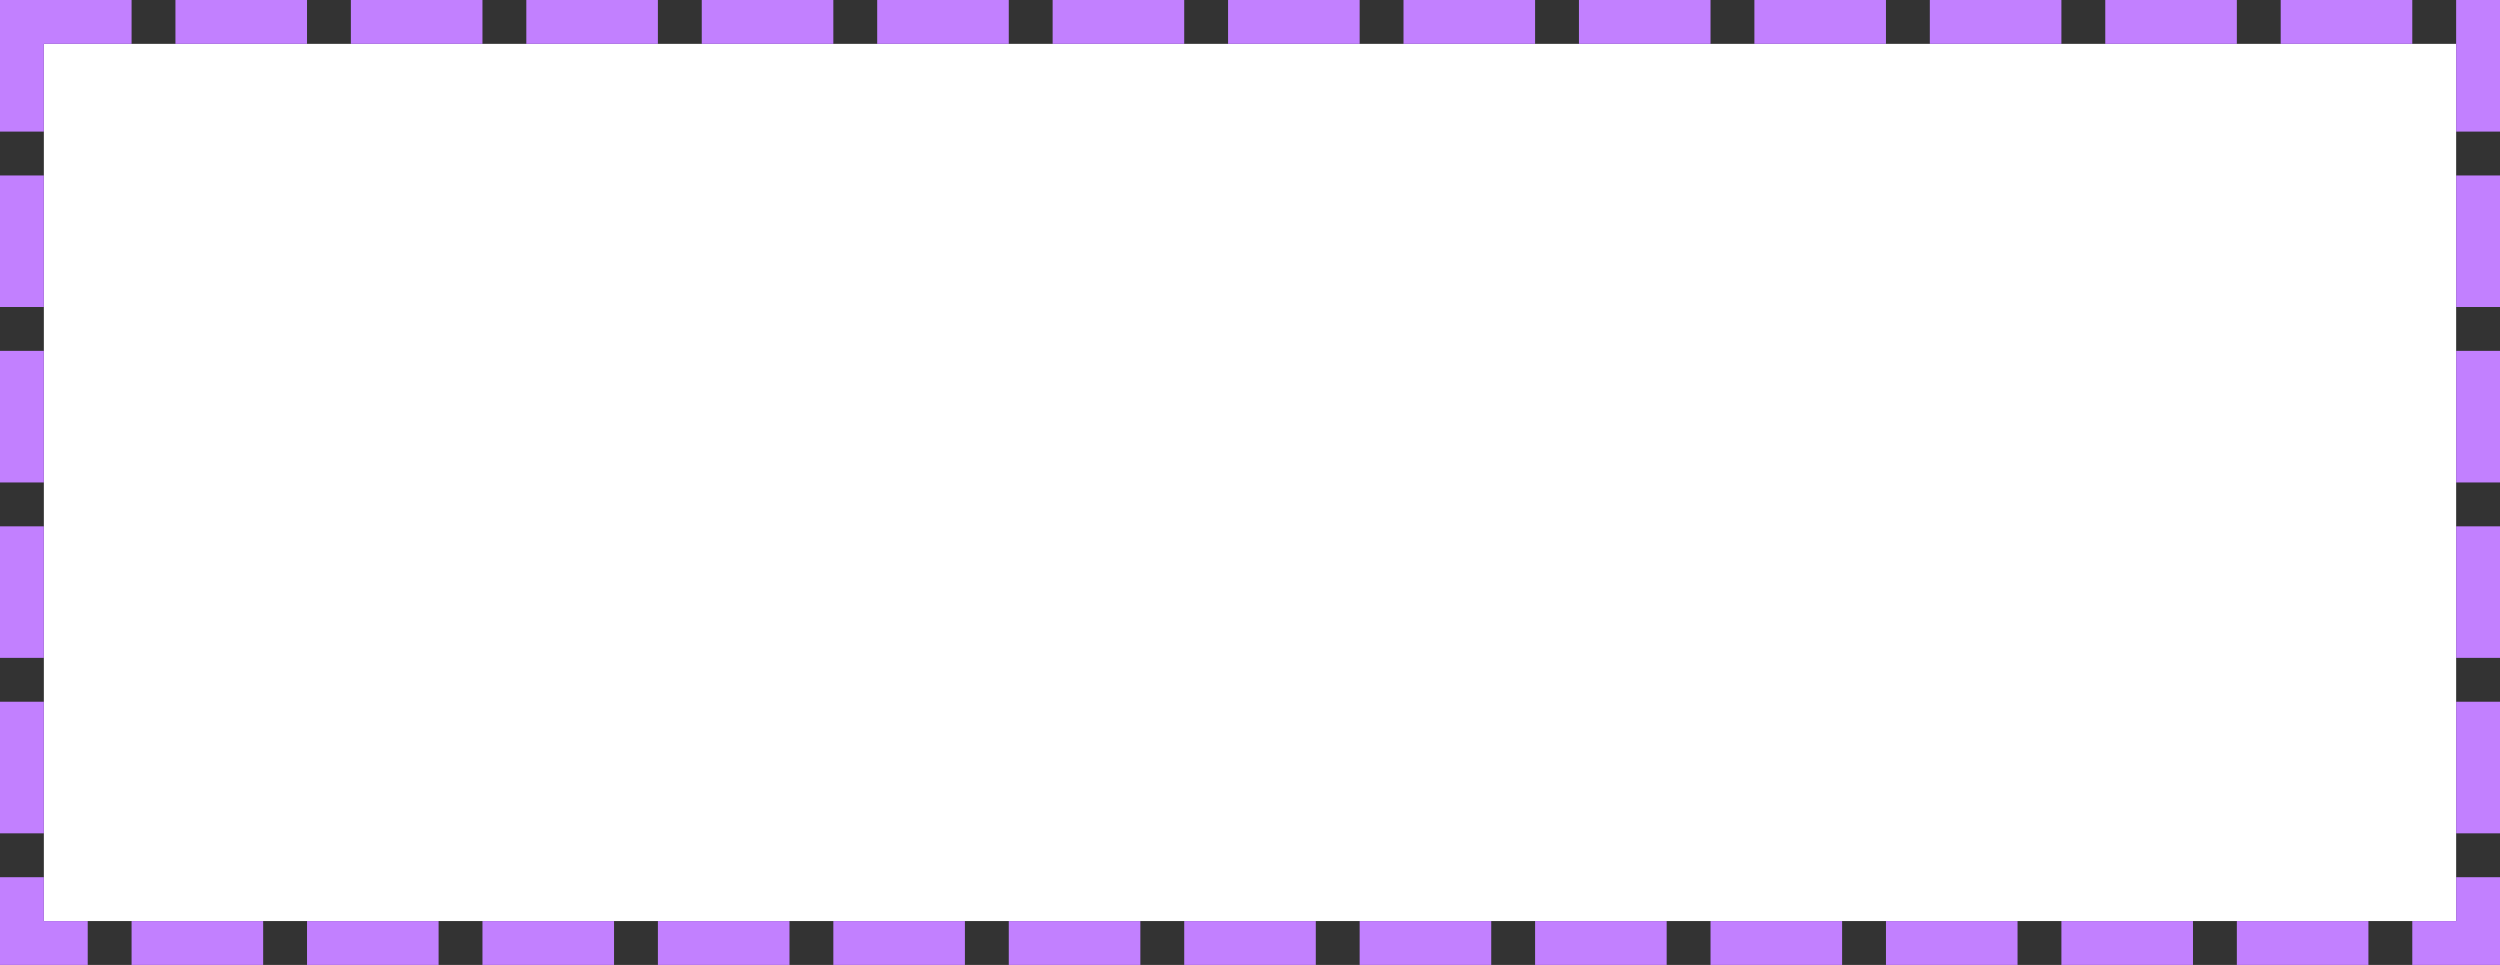 ﻿<?xml version="1.0" encoding="utf-8"?>
<svg version="1.1" xmlns:xlink="http://www.w3.org/1999/xlink" width="57px" height="22px" xmlns="http://www.w3.org/2000/svg">
  <rect width="100%" height="100%" fill="#333333" stroke="none"/>
  <g transform="matrix(1 0 0 1 -504 -251 )">
    <path d="M 505 252  L 560 252  L 560 272  L 505 272  L 505 252  Z " fill-rule="nonzero" fill="#ffffff" stroke="none" />
    <path d="M 504.5 251.5  L 560.5 251.5  L 560.5 272.5  L 504.5 272.5  L 504.5 251.5  Z " stroke-width="1" stroke-dasharray="3,1" stroke="#c280ff" fill="none" stroke-dashoffset="0.5" />
  </g>
</svg>